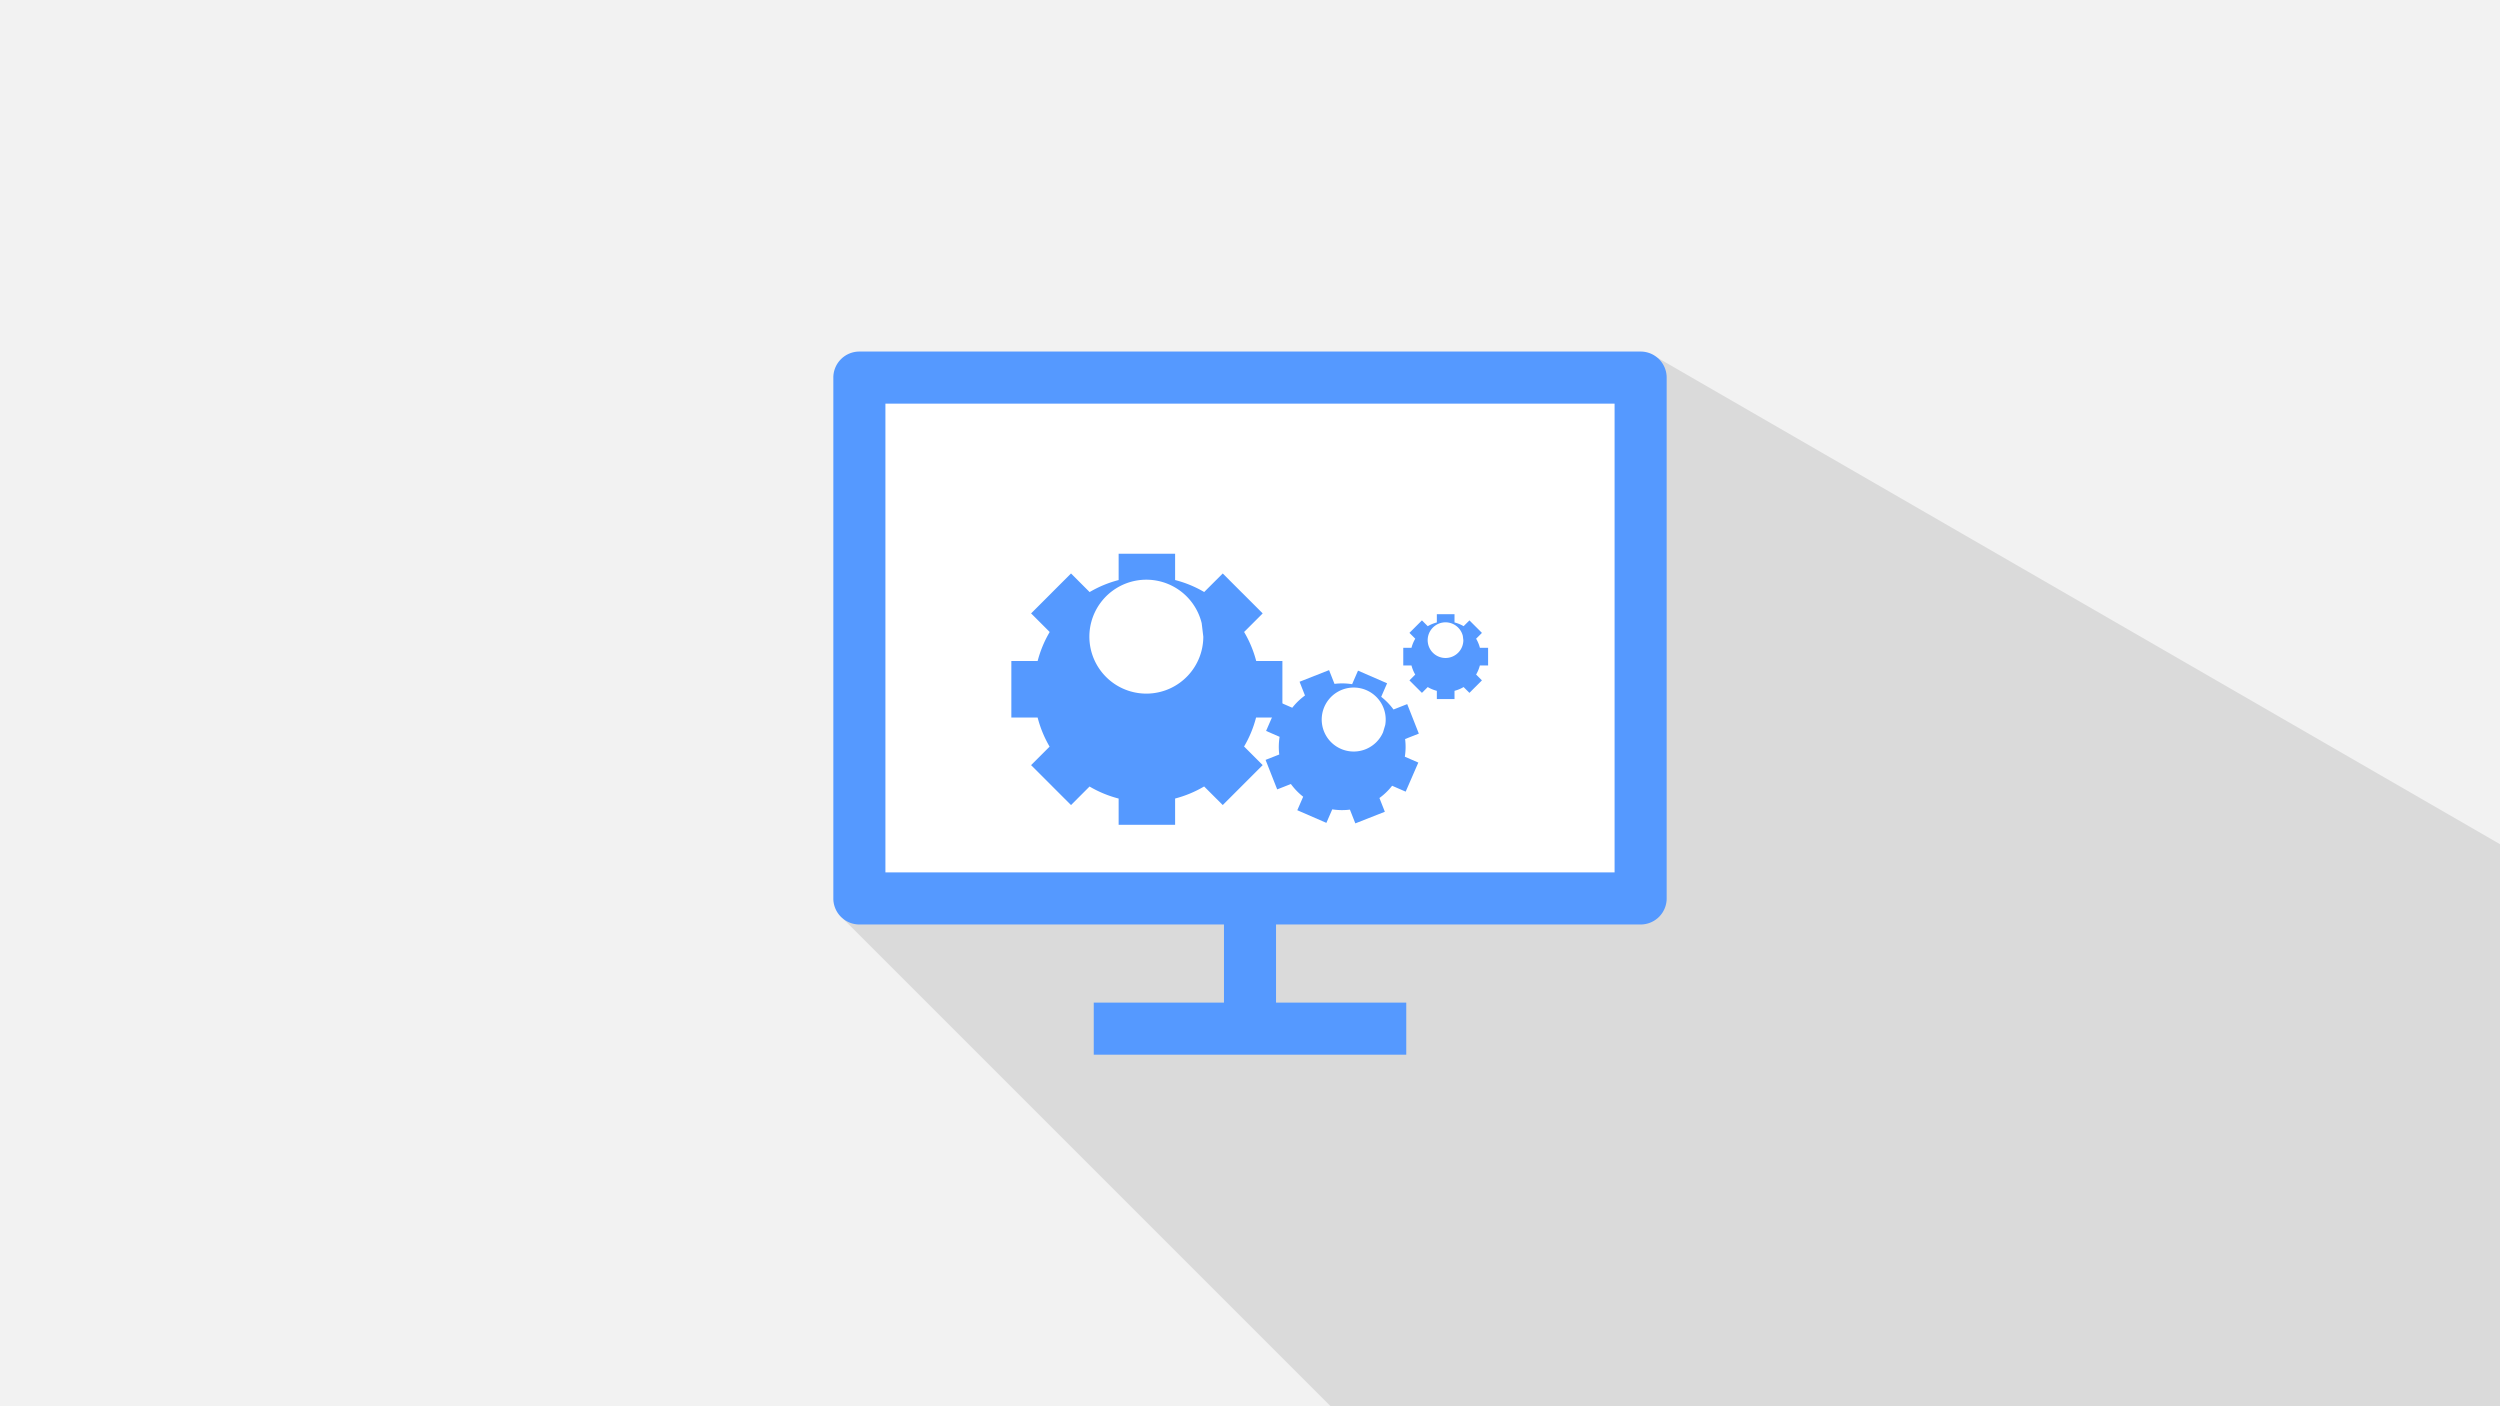 <?xml version='1.0' encoding='utf-8'?>
<svg xmlns:xlink="http://www.w3.org/1999/xlink" xmlns="http://www.w3.org/2000/svg" id="svg2191" version="1.1" viewBox="0 0 508 285.75" height="1080" width="1920"> <defs id="defs2185"> <linearGradient y2="138.25" x2="1058.333" y1="402.833" x1="555.625" gradientTransform="translate(-1907.679,9608.079)" gradientUnits="userSpaceOnUse" id="linearGradient2390" xlink:href="#linearGradient964"/> <linearGradient id="linearGradient964"> <stop id="stop960" offset="0" style="stop-color:#f2f2f2;stop-opacity:1;"/> <stop id="stop962" offset="1" style="stop-color:#f2f2f2;stop-opacity:1"/> </linearGradient> </defs>  <g transform="translate(0,-11.25)" id="layer1"> <g id="g2710" transform="translate(1325.596,-9686.396)"> <rect y="9697.646" x="-1325.596" height="285.75" width="508" id="rect2370" style="color:#000000;clip-rule:nonzero;display:inline;overflow:visible;visibility:visible;opacity:1;isolation:auto;mix-blend-mode:normal;color-interpolation:sRGB;color-interpolation-filters:linearRGB;solid-color:#000000;solid-opacity:1;fill:url(#linearGradient2390);fill-opacity:1;fill-rule:nonzero;stroke:none;stroke-width:0.079;stroke-linecap:round;stroke-linejoin:round;stroke-miterlimit:4;stroke-dasharray:none;stroke-dashoffset:0;stroke-opacity:1;color-rendering:auto;image-rendering:auto;shape-rendering:auto;text-rendering:auto;enable-background:accumulate"/> <path id="path2372" d="m -988.797,9770.34 -165.454,114.021 99.034,99.035 h 237.621 V 9869.183 Z" style="opacity:0.1;fill:#000000;fill-rule:evenodd;stroke:none;stroke-width:0.265px;stroke-linecap:butt;stroke-linejoin:miter;stroke-opacity:1"/> <path id="path2374" d="m -1150.97,9769.083 a 5.292,5.292 0 0 0 -5.293,5.293 v 105.832 a 5.292,5.292 0 0 0 5.293,5.293 h 158.75 a 5.292,5.292 0 0 0 5.291,-5.293 v -105.832 a 5.292,5.292 0 0 0 -5.291,-5.293 z" style="color:#000000;font-style:normal;font-variant:normal;font-weight:normal;font-stretch:normal;font-size:medium;line-height:normal;font-family:sans-serif;font-variant-ligatures:normal;font-variant-position:normal;font-variant-caps:normal;font-variant-numeric:normal;font-variant-alternates:normal;font-feature-settings:normal;text-indent:0;text-align:start;text-decoration:none;text-decoration-line:none;text-decoration-style:solid;text-decoration-color:#000000;letter-spacing:normal;word-spacing:normal;text-transform:none;writing-mode:lr-tb;direction:ltr;text-orientation:mixed;dominant-baseline:auto;baseline-shift:baseline;text-anchor:start;white-space:normal;shape-padding:0;clip-rule:nonzero;display:inline;overflow:visible;visibility:visible;opacity:1;isolation:auto;mix-blend-mode:normal;color-interpolation:sRGB;color-interpolation-filters:linearRGB;solid-color:#000000;solid-opacity:1;vector-effect:none;fill:#5599ff;fill-opacity:1;fill-rule:evenodd;stroke:none;stroke-width:10.583;stroke-linecap:round;stroke-linejoin:round;stroke-miterlimit:4;stroke-dasharray:none;stroke-dashoffset:0;stroke-opacity:1;color-rendering:auto;image-rendering:auto;shape-rendering:auto;text-rendering:auto;enable-background:accumulate"/> <path id="path2376" d="m -1145.679,9779.667 h 148.166 v 95.25 h -148.166 z" style="color:#000000;font-style:normal;font-variant:normal;font-weight:normal;font-stretch:normal;font-size:medium;line-height:normal;font-family:sans-serif;font-variant-ligatures:normal;font-variant-position:normal;font-variant-caps:normal;font-variant-numeric:normal;font-variant-alternates:normal;font-feature-settings:normal;text-indent:0;text-align:start;text-decoration:none;text-decoration-line:none;text-decoration-style:solid;text-decoration-color:#000000;letter-spacing:normal;word-spacing:normal;text-transform:none;writing-mode:lr-tb;direction:ltr;text-orientation:mixed;dominant-baseline:auto;baseline-shift:baseline;text-anchor:start;white-space:normal;shape-padding:0;clip-rule:nonzero;display:inline;overflow:visible;visibility:visible;opacity:1;isolation:auto;mix-blend-mode:normal;color-interpolation:sRGB;color-interpolation-filters:linearRGB;solid-color:#000000;solid-opacity:1;vector-effect:none;fill:#ffffff;fill-opacity:1;fill-rule:evenodd;stroke:none;stroke-width:10.583;stroke-linecap:round;stroke-linejoin:round;stroke-miterlimit:4;stroke-dasharray:none;stroke-dashoffset:0;stroke-opacity:1;color-rendering:auto;image-rendering:auto;shape-rendering:auto;text-rendering:auto;enable-background:accumulate"/> <path id="path2378" d="m -1076.888,9880.208 v 26.459 h 10.584 v -26.459 z" style="color:#000000;font-style:normal;font-variant:normal;font-weight:normal;font-stretch:normal;font-size:medium;line-height:normal;font-family:sans-serif;font-variant-ligatures:normal;font-variant-position:normal;font-variant-caps:normal;font-variant-numeric:normal;font-variant-alternates:normal;font-feature-settings:normal;text-indent:0;text-align:start;text-decoration:none;text-decoration-line:none;text-decoration-style:solid;text-decoration-color:#000000;letter-spacing:normal;word-spacing:normal;text-transform:none;writing-mode:lr-tb;direction:ltr;text-orientation:mixed;dominant-baseline:auto;baseline-shift:baseline;text-anchor:start;white-space:normal;shape-padding:0;clip-rule:nonzero;display:inline;overflow:visible;visibility:visible;opacity:1;isolation:auto;mix-blend-mode:normal;color-interpolation:sRGB;color-interpolation-filters:linearRGB;solid-color:#000000;solid-opacity:1;vector-effect:none;fill:#5599ff;fill-opacity:1;fill-rule:evenodd;stroke:none;stroke-width:10.583;stroke-linecap:butt;stroke-linejoin:miter;stroke-miterlimit:4;stroke-dasharray:none;stroke-dashoffset:0;stroke-opacity:1;color-rendering:auto;image-rendering:auto;shape-rendering:auto;text-rendering:auto;enable-background:accumulate"/> <path id="path2380" d="m -1103.345,9901.376 v 10.582 h 5.291 52.916 5.293 v -10.582 h -5.293 -52.916 z" style="color:#000000;font-style:normal;font-variant:normal;font-weight:normal;font-stretch:normal;font-size:medium;line-height:normal;font-family:sans-serif;font-variant-ligatures:normal;font-variant-position:normal;font-variant-caps:normal;font-variant-numeric:normal;font-variant-alternates:normal;font-feature-settings:normal;text-indent:0;text-align:start;text-decoration:none;text-decoration-line:none;text-decoration-style:solid;text-decoration-color:#000000;letter-spacing:normal;word-spacing:normal;text-transform:none;writing-mode:lr-tb;direction:ltr;text-orientation:mixed;dominant-baseline:auto;baseline-shift:baseline;text-anchor:start;white-space:normal;shape-padding:0;clip-rule:nonzero;display:inline;overflow:visible;visibility:visible;opacity:1;isolation:auto;mix-blend-mode:normal;color-interpolation:sRGB;color-interpolation-filters:linearRGB;solid-color:#000000;solid-opacity:1;vector-effect:none;fill:#5599ff;fill-opacity:1;fill-rule:evenodd;stroke:none;stroke-width:10.583;stroke-linecap:square;stroke-linejoin:miter;stroke-miterlimit:4;stroke-dasharray:none;stroke-dashoffset:0;stroke-opacity:1;color-rendering:auto;image-rendering:auto;shape-rendering:auto;text-rendering:auto;enable-background:accumulate"/> <g transform="matrix(0.866,0,0,0.866,-731.031,2948.561)" id="g2419"> <g id="g2405" transform="translate(-496.96,105.163)"> <path style="color:#000000;clip-rule:nonzero;display:inline;overflow:visible;visibility:visible;opacity:1;isolation:auto;mix-blend-mode:normal;color-interpolation:sRGB;color-interpolation-filters:linearRGB;solid-color:#000000;solid-opacity:1;fill:#5599ff;fill-opacity:1;fill-rule:nonzero;stroke:none;stroke-width:15;stroke-linecap:round;stroke-linejoin:round;stroke-miterlimit:4;stroke-dasharray:none;stroke-dashoffset:0;stroke-opacity:1;color-rendering:auto;image-rendering:auto;shape-rendering:auto;text-rendering:auto;enable-background:accumulate" d="m 274.998,29502.52 v 23.296 a 100,100 0 0 0 -25.695,10.649 l -16.477,-16.477 -35.357,35.358 16.479,16.478 a 100,100 0 0 0 -10.668,25.694 H 180 v 50.003 h 23.266 a 100,100 0 0 0 10.598,25.778 l -16.395,16.394 35.357,35.36 16.414,-16.414 a 100,100 0 0 0 25.758,10.648 v 23.233 h 50.004 v -23.252 a 100,100 0 0 0 25.697,-10.69 l 16.475,16.475 35.359,-35.36 -16.469,-16.468 a 100,100 0 0 0 10.631,-25.704 H 420 v -50.003 h -23.191 a 100,100 0 0 0 -10.717,-25.731 l 16.441,-16.441 -35.359,-35.358 -16.424,16.424 a 100,100 0 0 0 -25.748,-10.605 v -23.287 z" transform="scale(0.265)" id="path2401"/> <path style="color:#000000;clip-rule:nonzero;display:inline;overflow:visible;visibility:visible;opacity:1;isolation:auto;mix-blend-mode:normal;color-interpolation:sRGB;color-interpolation-filters:linearRGB;solid-color:#000000;solid-opacity:1;fill:#ffffff;fill-opacity:1;fill-rule:nonzero;stroke:none;stroke-width:2.005;stroke-linecap:round;stroke-linejoin:round;stroke-miterlimit:4;stroke-dasharray:none;stroke-dashoffset:0;stroke-opacity:1;color-rendering:auto;image-rendering:auto;shape-rendering:auto;text-rendering:auto;enable-background:accumulate" id="path2403" d="m 92.741,7837.625 a 13.366,13.366 0 0 1 -12.569,13.342 13.366,13.366 0 0 1 -14.068,-11.751 13.366,13.366 0 0 1 10.891,-14.744 13.366,13.366 0 0 1 15.367,9.993"/> </g> <g transform="matrix(0.313,0,0,0.313,-372.231,5490.432)" id="g2411"> <path id="path2407" transform="scale(0.265)" d="m 274.998,29502.52 v 23.296 a 100,100 0 0 0 -25.695,10.649 l -16.477,-16.477 -35.357,35.358 16.479,16.478 a 100,100 0 0 0 -10.668,25.694 H 180 v 50.003 h 23.266 a 100,100 0 0 0 10.598,25.778 l -16.395,16.394 35.357,35.36 16.414,-16.414 a 100,100 0 0 0 25.758,10.648 v 23.233 h 50.004 v -23.252 a 100,100 0 0 0 25.697,-10.69 l 16.475,16.475 35.359,-35.36 -16.469,-16.468 a 100,100 0 0 0 10.631,-25.704 H 420 v -50.003 h -23.191 a 100,100 0 0 0 -10.717,-25.731 l 16.441,-16.441 -35.359,-35.358 -16.424,16.424 a 100,100 0 0 0 -25.748,-10.605 v -23.287 z" style="color:#000000;clip-rule:nonzero;display:inline;overflow:visible;visibility:visible;opacity:1;isolation:auto;mix-blend-mode:normal;color-interpolation:sRGB;color-interpolation-filters:linearRGB;solid-color:#000000;solid-opacity:1;fill:#5599ff;fill-opacity:1;fill-rule:nonzero;stroke:none;stroke-width:15;stroke-linecap:round;stroke-linejoin:round;stroke-miterlimit:4;stroke-dasharray:none;stroke-dashoffset:0;stroke-opacity:1;color-rendering:auto;image-rendering:auto;shape-rendering:auto;text-rendering:auto;enable-background:accumulate"/> <path d="m 92.741,7837.625 a 13.366,13.366 0 0 1 -12.569,13.342 13.366,13.366 0 0 1 -14.068,-11.751 13.366,13.366 0 0 1 10.891,-14.744 13.366,13.366 0 0 1 15.367,9.993" id="path2409" style="color:#000000;clip-rule:nonzero;display:inline;overflow:visible;visibility:visible;opacity:1;isolation:auto;mix-blend-mode:normal;color-interpolation:sRGB;color-interpolation-filters:linearRGB;solid-color:#000000;solid-opacity:1;fill:#ffffff;fill-opacity:1;fill-rule:nonzero;stroke:none;stroke-width:2.005;stroke-linecap:round;stroke-linejoin:round;stroke-miterlimit:4;stroke-dasharray:none;stroke-dashoffset:0;stroke-opacity:1;color-rendering:auto;image-rendering:auto;shape-rendering:auto;text-rendering:auto;enable-background:accumulate"/> </g> <g id="g2417" transform="matrix(0.515,0.224,-0.224,0.515,1345.822,3908.079)"> <path style="color:#000000;clip-rule:nonzero;display:inline;overflow:visible;visibility:visible;opacity:1;isolation:auto;mix-blend-mode:normal;color-interpolation:sRGB;color-interpolation-filters:linearRGB;solid-color:#000000;solid-opacity:1;fill:#5599ff;fill-opacity:1;fill-rule:nonzero;stroke:none;stroke-width:15;stroke-linecap:round;stroke-linejoin:round;stroke-miterlimit:4;stroke-dasharray:none;stroke-dashoffset:0;stroke-opacity:1;color-rendering:auto;image-rendering:auto;shape-rendering:auto;text-rendering:auto;enable-background:accumulate" d="m 274.998,29502.52 v 23.296 a 100,100 0 0 0 -25.695,10.649 l -16.477,-16.477 -35.357,35.358 16.479,16.478 a 100,100 0 0 0 -10.668,25.694 H 180 v 50.003 h 23.266 a 100,100 0 0 0 10.598,25.778 l -16.395,16.394 35.357,35.36 16.414,-16.414 a 100,100 0 0 0 25.758,10.648 v 23.233 h 50.004 v -23.252 a 100,100 0 0 0 25.697,-10.69 l 16.475,16.475 35.359,-35.36 -16.469,-16.468 a 100,100 0 0 0 10.631,-25.704 H 420 v -50.003 h -23.191 a 100,100 0 0 0 -10.717,-25.731 l 16.441,-16.441 -35.359,-35.358 -16.424,16.424 a 100,100 0 0 0 -25.748,-10.605 v -23.287 z" transform="scale(0.265)" id="path2413"/> <path style="color:#000000;clip-rule:nonzero;display:inline;overflow:visible;visibility:visible;opacity:1;isolation:auto;mix-blend-mode:normal;color-interpolation:sRGB;color-interpolation-filters:linearRGB;solid-color:#000000;solid-opacity:1;fill:#ffffff;fill-opacity:1;fill-rule:nonzero;stroke:none;stroke-width:2.005;stroke-linecap:round;stroke-linejoin:round;stroke-miterlimit:4;stroke-dasharray:none;stroke-dashoffset:0;stroke-opacity:1;color-rendering:auto;image-rendering:auto;shape-rendering:auto;text-rendering:auto;enable-background:accumulate" id="path2415" d="m 92.741,7837.625 a 13.366,13.366 0 0 1 -12.569,13.342 13.366,13.366 0 0 1 -14.068,-11.751 13.366,13.366 0 0 1 10.891,-14.744 13.366,13.366 0 0 1 15.367,9.993"/> </g> </g> </g> </g> </svg>
